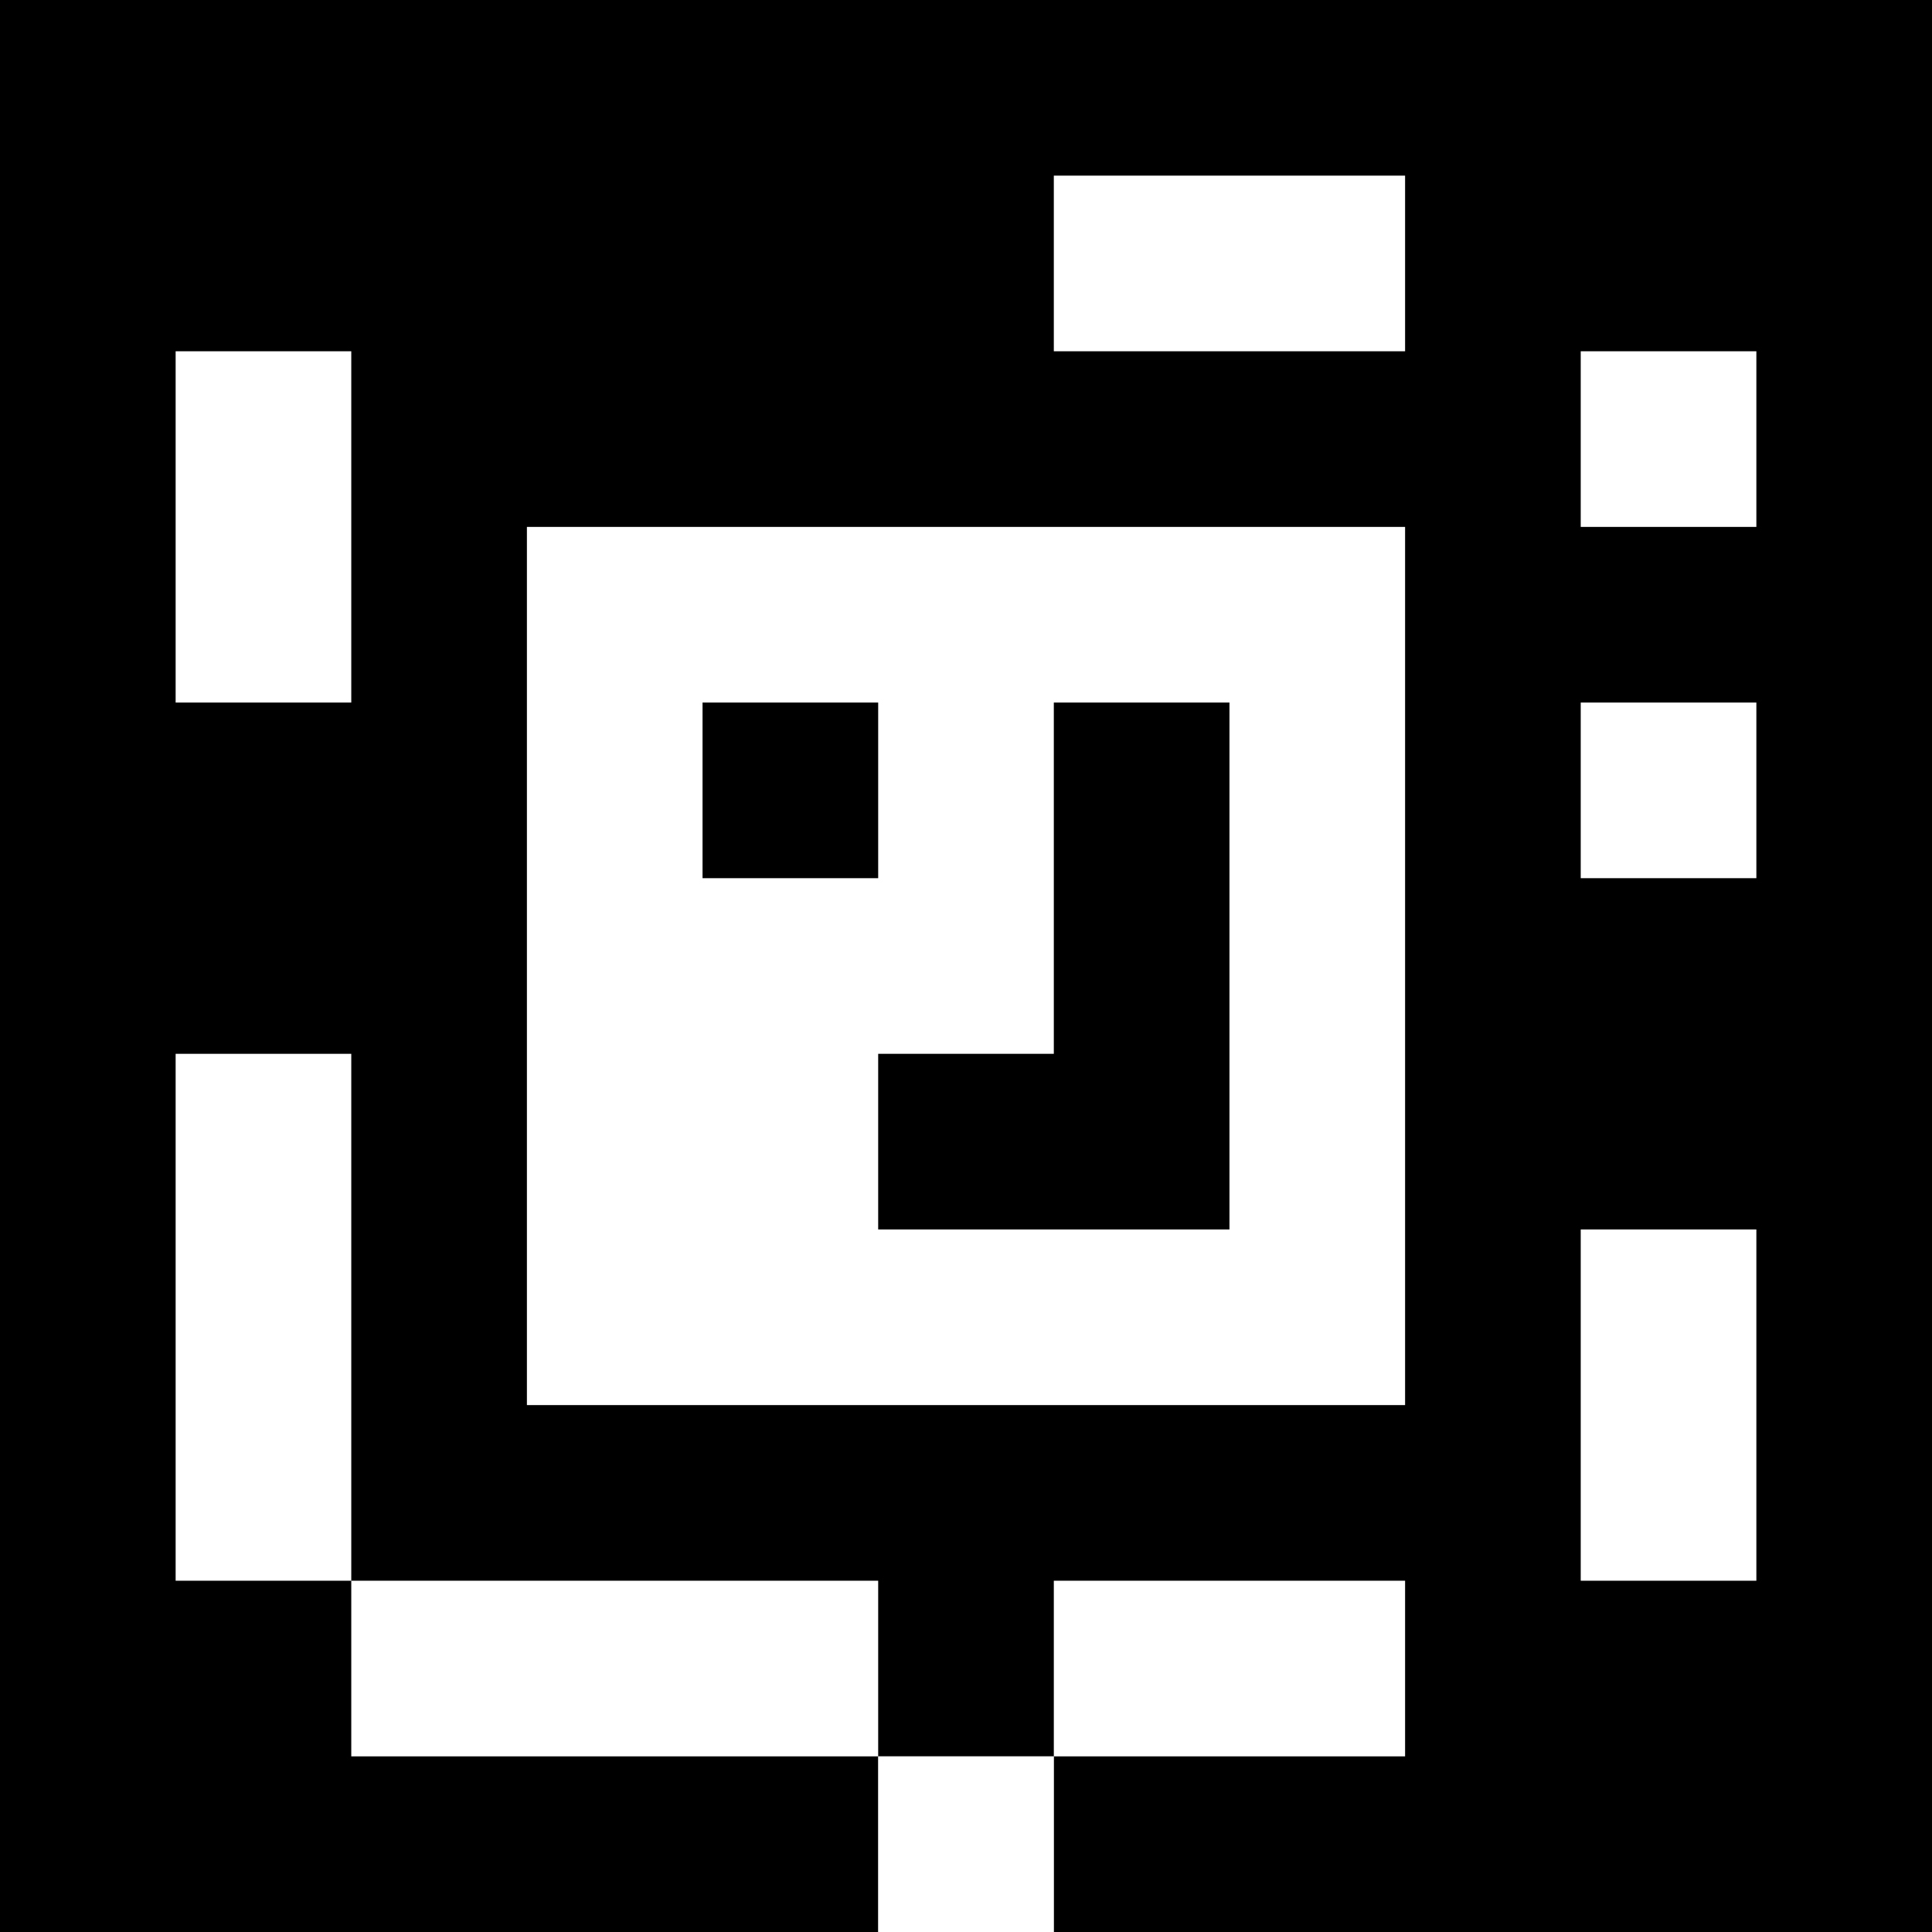 <?xml version="1.0" standalone="yes"?>
<svg xmlns="http://www.w3.org/2000/svg" width="110" height="110">
<rect width="100%" height="100%" fill="#808080" stroke="none"/>
<path style="fill:#000000; stroke:none;" d="M0 0L0 110L50 110L50 100L60 100L60 110L110 110L110 0L0 0z"/>
<path style="fill:#ffffff; stroke:none;" d="M60 10L60 20L80 20L80 10L60 10M10 20L10 40L20 40L20 20L10 20M90 20L90 30L100 30L100 20L90 20M30 30L30 80L80 80L80 30L30 30z"/>
<path style="fill:#000000; stroke:none;" d="M40 40L40 50L50 50L50 40L40 40M60 40L60 60L50 60L50 70L70 70L70 40L60 40z"/>
<path style="fill:#ffffff; stroke:none;" d="M90 40L90 50L100 50L100 40L90 40M10 60L10 90L20 90L20 100L50 100L50 90L20 90L20 60L10 60M90 70L90 90L100 90L100 70L90 70M60 90L60 100L80 100L80 90L60 90M50 100L50 110L60 110L60 100L50 100z"/>
</svg>
